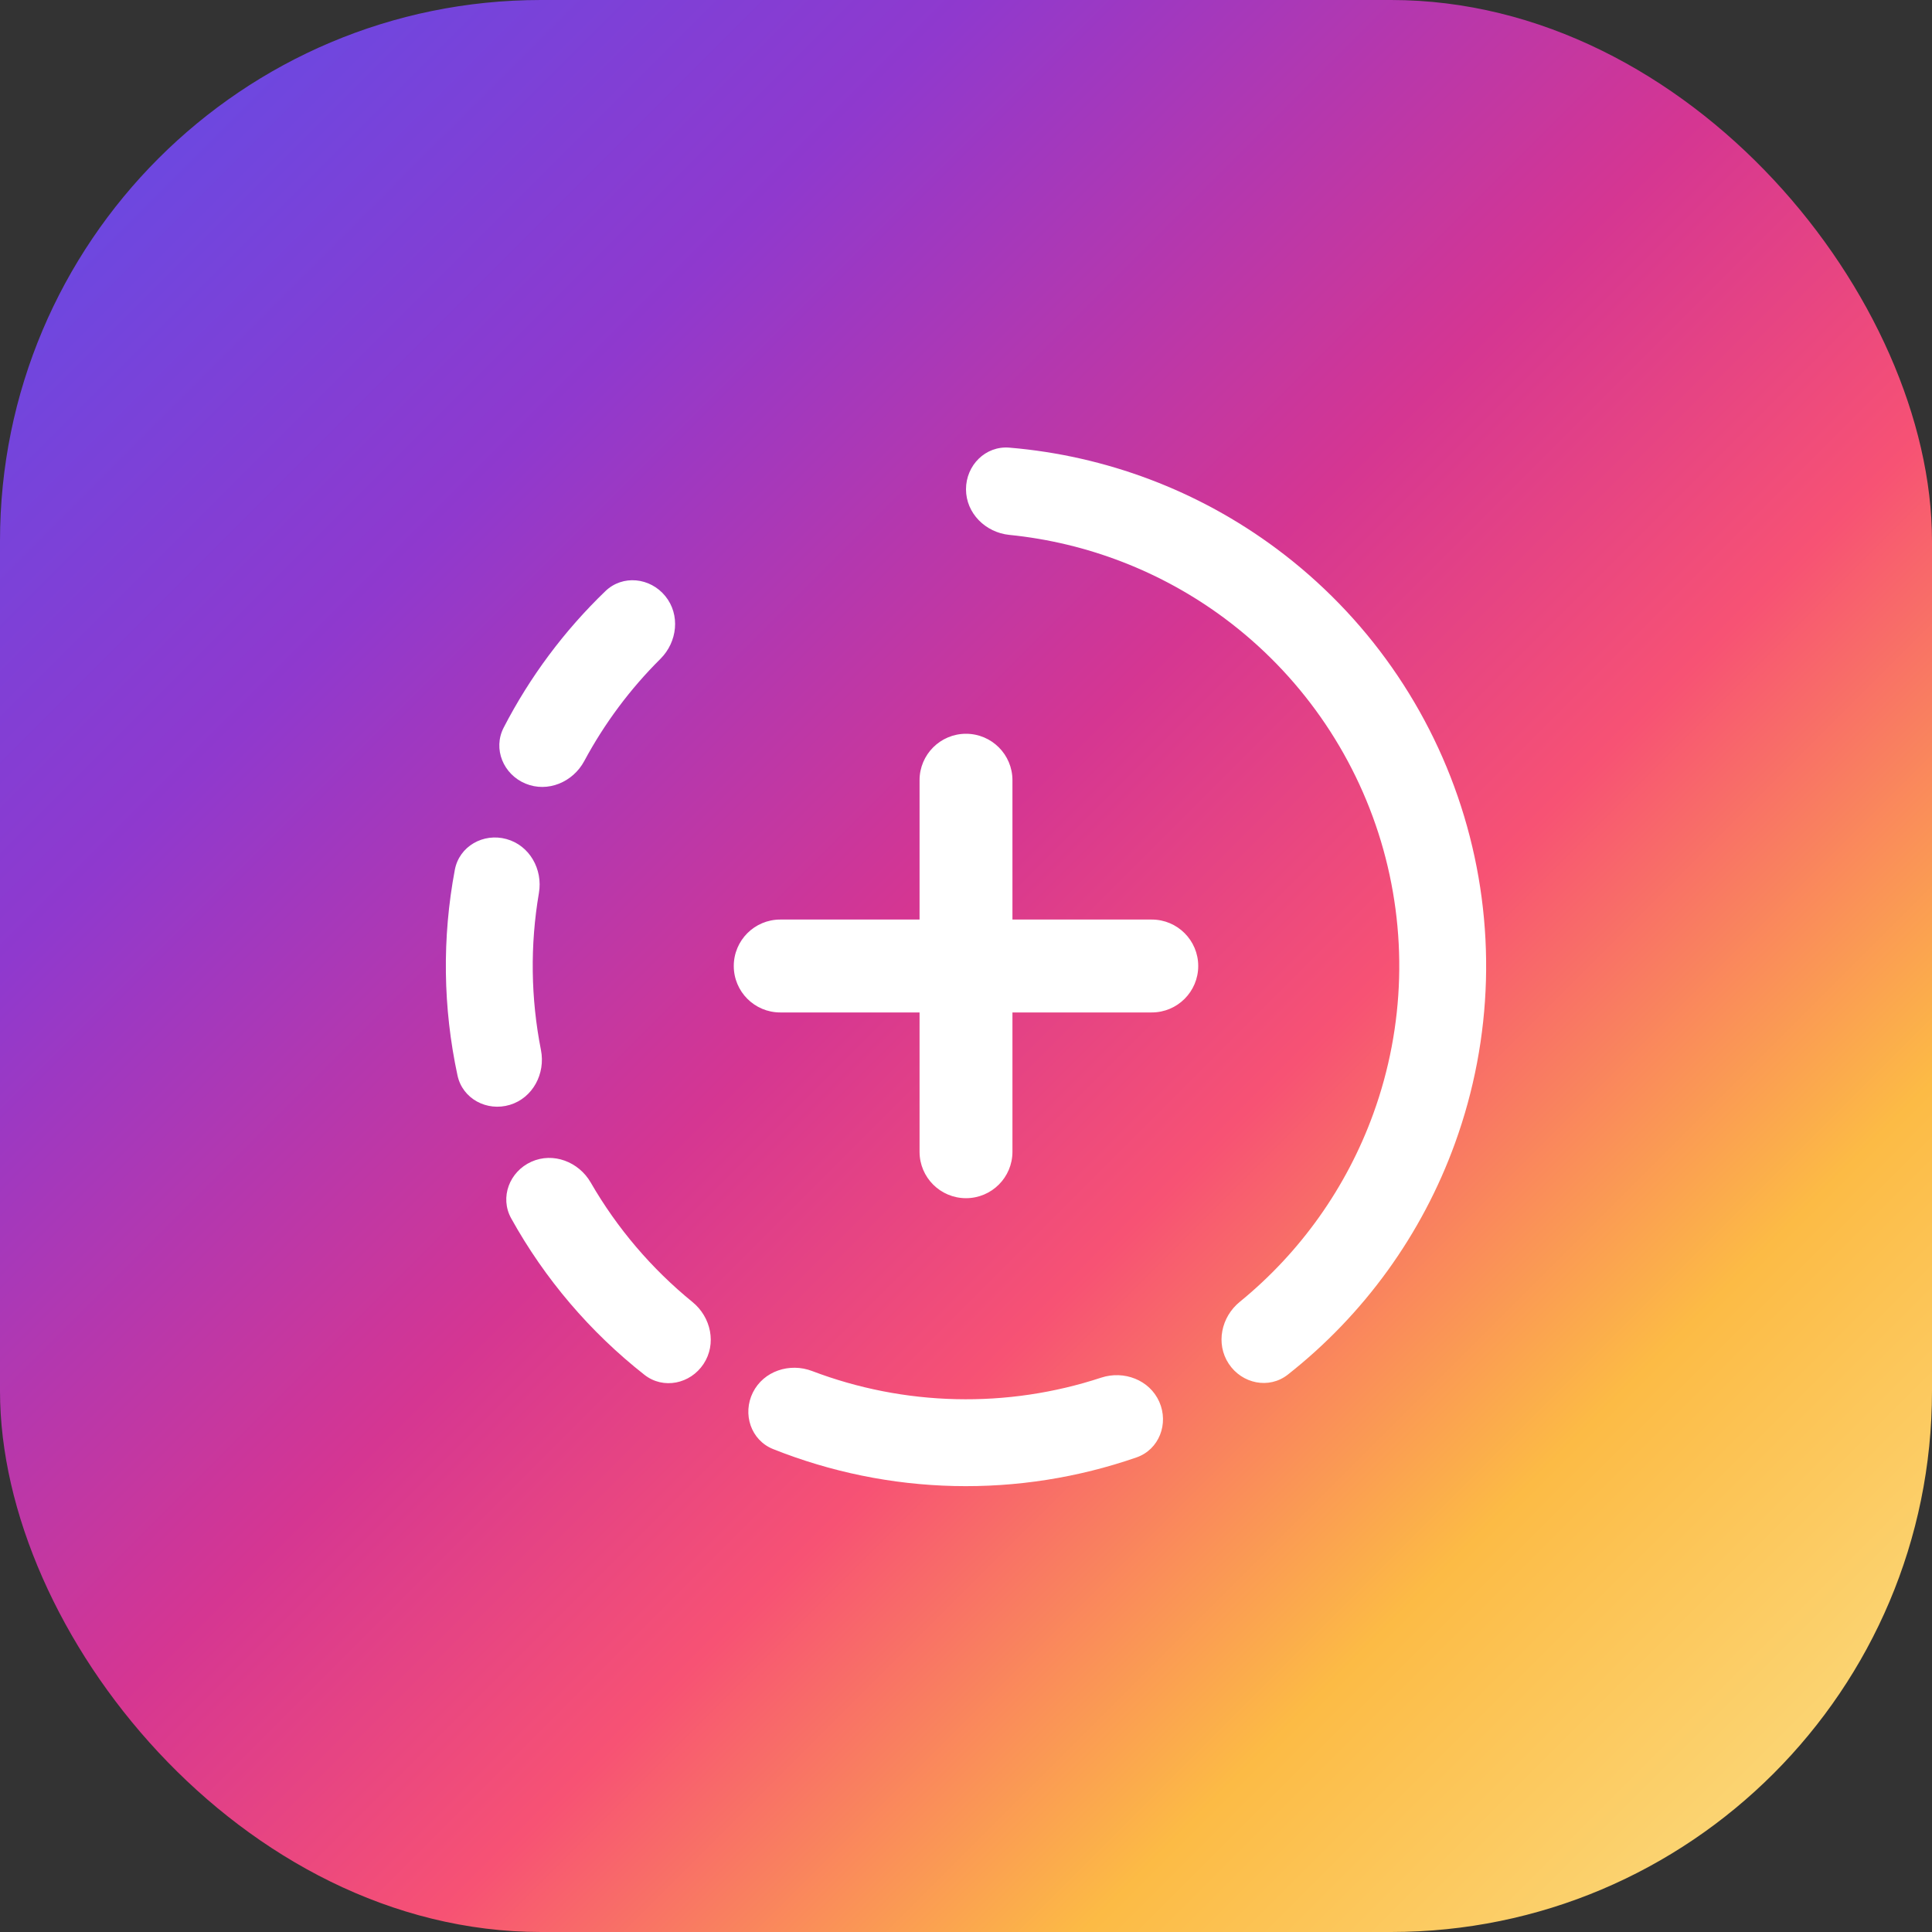 <svg width="50" height="50" viewBox="0 0 50 50" fill="none" xmlns="http://www.w3.org/2000/svg">
<rect x="0" y="0" width="50" height="50" fill="#333333" stroke="none"/>
<rect width="50" height="50" rx="14" fill="url(#paint0_linear_1770_35498)"/>
<g clip-path="url(#clip0_1770_35498)">
<path fill-rule="evenodd" clip-rule="evenodd" d="M25 12.662C25 12.042 25.504 11.533 26.123 11.585C28.618 11.794 31.013 12.695 33.033 14.198C35.356 15.925 37.059 18.355 37.892 21.126C38.725 23.898 38.642 26.864 37.656 29.585C36.799 31.953 35.297 34.025 33.33 35.574C32.843 35.959 32.142 35.812 31.8 35.294C31.457 34.776 31.604 34.083 32.086 33.691C33.652 32.414 34.849 30.732 35.542 28.82C36.364 26.553 36.432 24.082 35.739 21.773C35.045 19.465 33.626 17.441 31.692 16.002C30.059 14.788 28.133 14.045 26.122 13.843C25.505 13.781 25 13.283 25 12.662ZM30.002 36.278C30.253 36.846 29.998 37.515 29.412 37.718C27.898 38.243 26.299 38.495 24.691 38.458C23.082 38.421 21.497 38.096 20.008 37.502C19.432 37.272 19.208 36.592 19.485 36.036C19.763 35.481 20.437 35.261 21.017 35.482C22.206 35.934 23.465 36.181 24.742 36.21C26.019 36.24 27.289 36.051 28.497 35.654C29.087 35.46 29.75 35.711 30.002 36.278ZM16.678 35.58C17.166 35.964 17.866 35.817 18.208 35.299C18.55 34.781 18.403 34.088 17.921 33.696C16.863 32.834 15.97 31.786 15.288 30.604C14.978 30.067 14.317 29.811 13.751 30.066C13.185 30.321 12.928 30.989 13.23 31.532C14.098 33.097 15.271 34.474 16.678 35.58ZM13.197 28.593C12.603 28.773 11.97 28.439 11.84 27.832C11.463 26.081 11.439 24.271 11.771 22.51C11.886 21.9 12.51 21.549 13.108 21.715C13.707 21.88 14.052 22.499 13.947 23.111C13.717 24.458 13.735 25.835 14 27.175C14.12 27.784 13.791 28.412 13.197 28.593ZM13.035 18.831C12.751 19.382 13.027 20.043 13.601 20.28C14.175 20.518 14.828 20.242 15.121 19.695C15.644 18.721 16.308 17.83 17.092 17.051C17.532 16.613 17.61 15.908 17.218 15.427C16.826 14.945 16.114 14.868 15.667 15.299C14.602 16.324 13.713 17.517 13.035 18.831ZM25 18.99C25.664 18.99 26.202 19.528 26.202 20.192V23.798H29.808C30.471 23.798 31.01 24.336 31.01 25C31.01 25.664 30.471 26.202 29.808 26.202H26.202V29.808C26.202 30.471 25.664 31.009 25 31.009C24.336 31.009 23.798 30.471 23.798 29.808V26.202H20.192C19.529 26.202 18.99 25.664 18.99 25C18.99 24.336 19.529 23.798 20.192 23.798H23.798V20.192C23.798 19.528 24.336 18.99 25 18.99Z" fill="white"/>
</g>
<defs>
<linearGradient id="paint0_linear_1770_35498" x1="49.039" y1="50" x2="-0.961" y2="-1.34586e-06" gradientUnits="userSpaceOnUse">
<stop stop-color="#FBE18A"/>
<stop offset="0.21" stop-color="#FCBB45"/>
<stop offset="0.38" stop-color="#F75274"/>
<stop offset="0.52" stop-color="#D53692"/>
<stop offset="0.74" stop-color="#8F39CE"/>
<stop offset="1" stop-color="#5B4FE9"/>
</linearGradient>
<clipPath id="clip0_1770_35498">
<rect width="26.923" height="26.923" fill="white" transform="translate(11.539 11.539)"/>
</clipPath>
</defs>
</svg>
